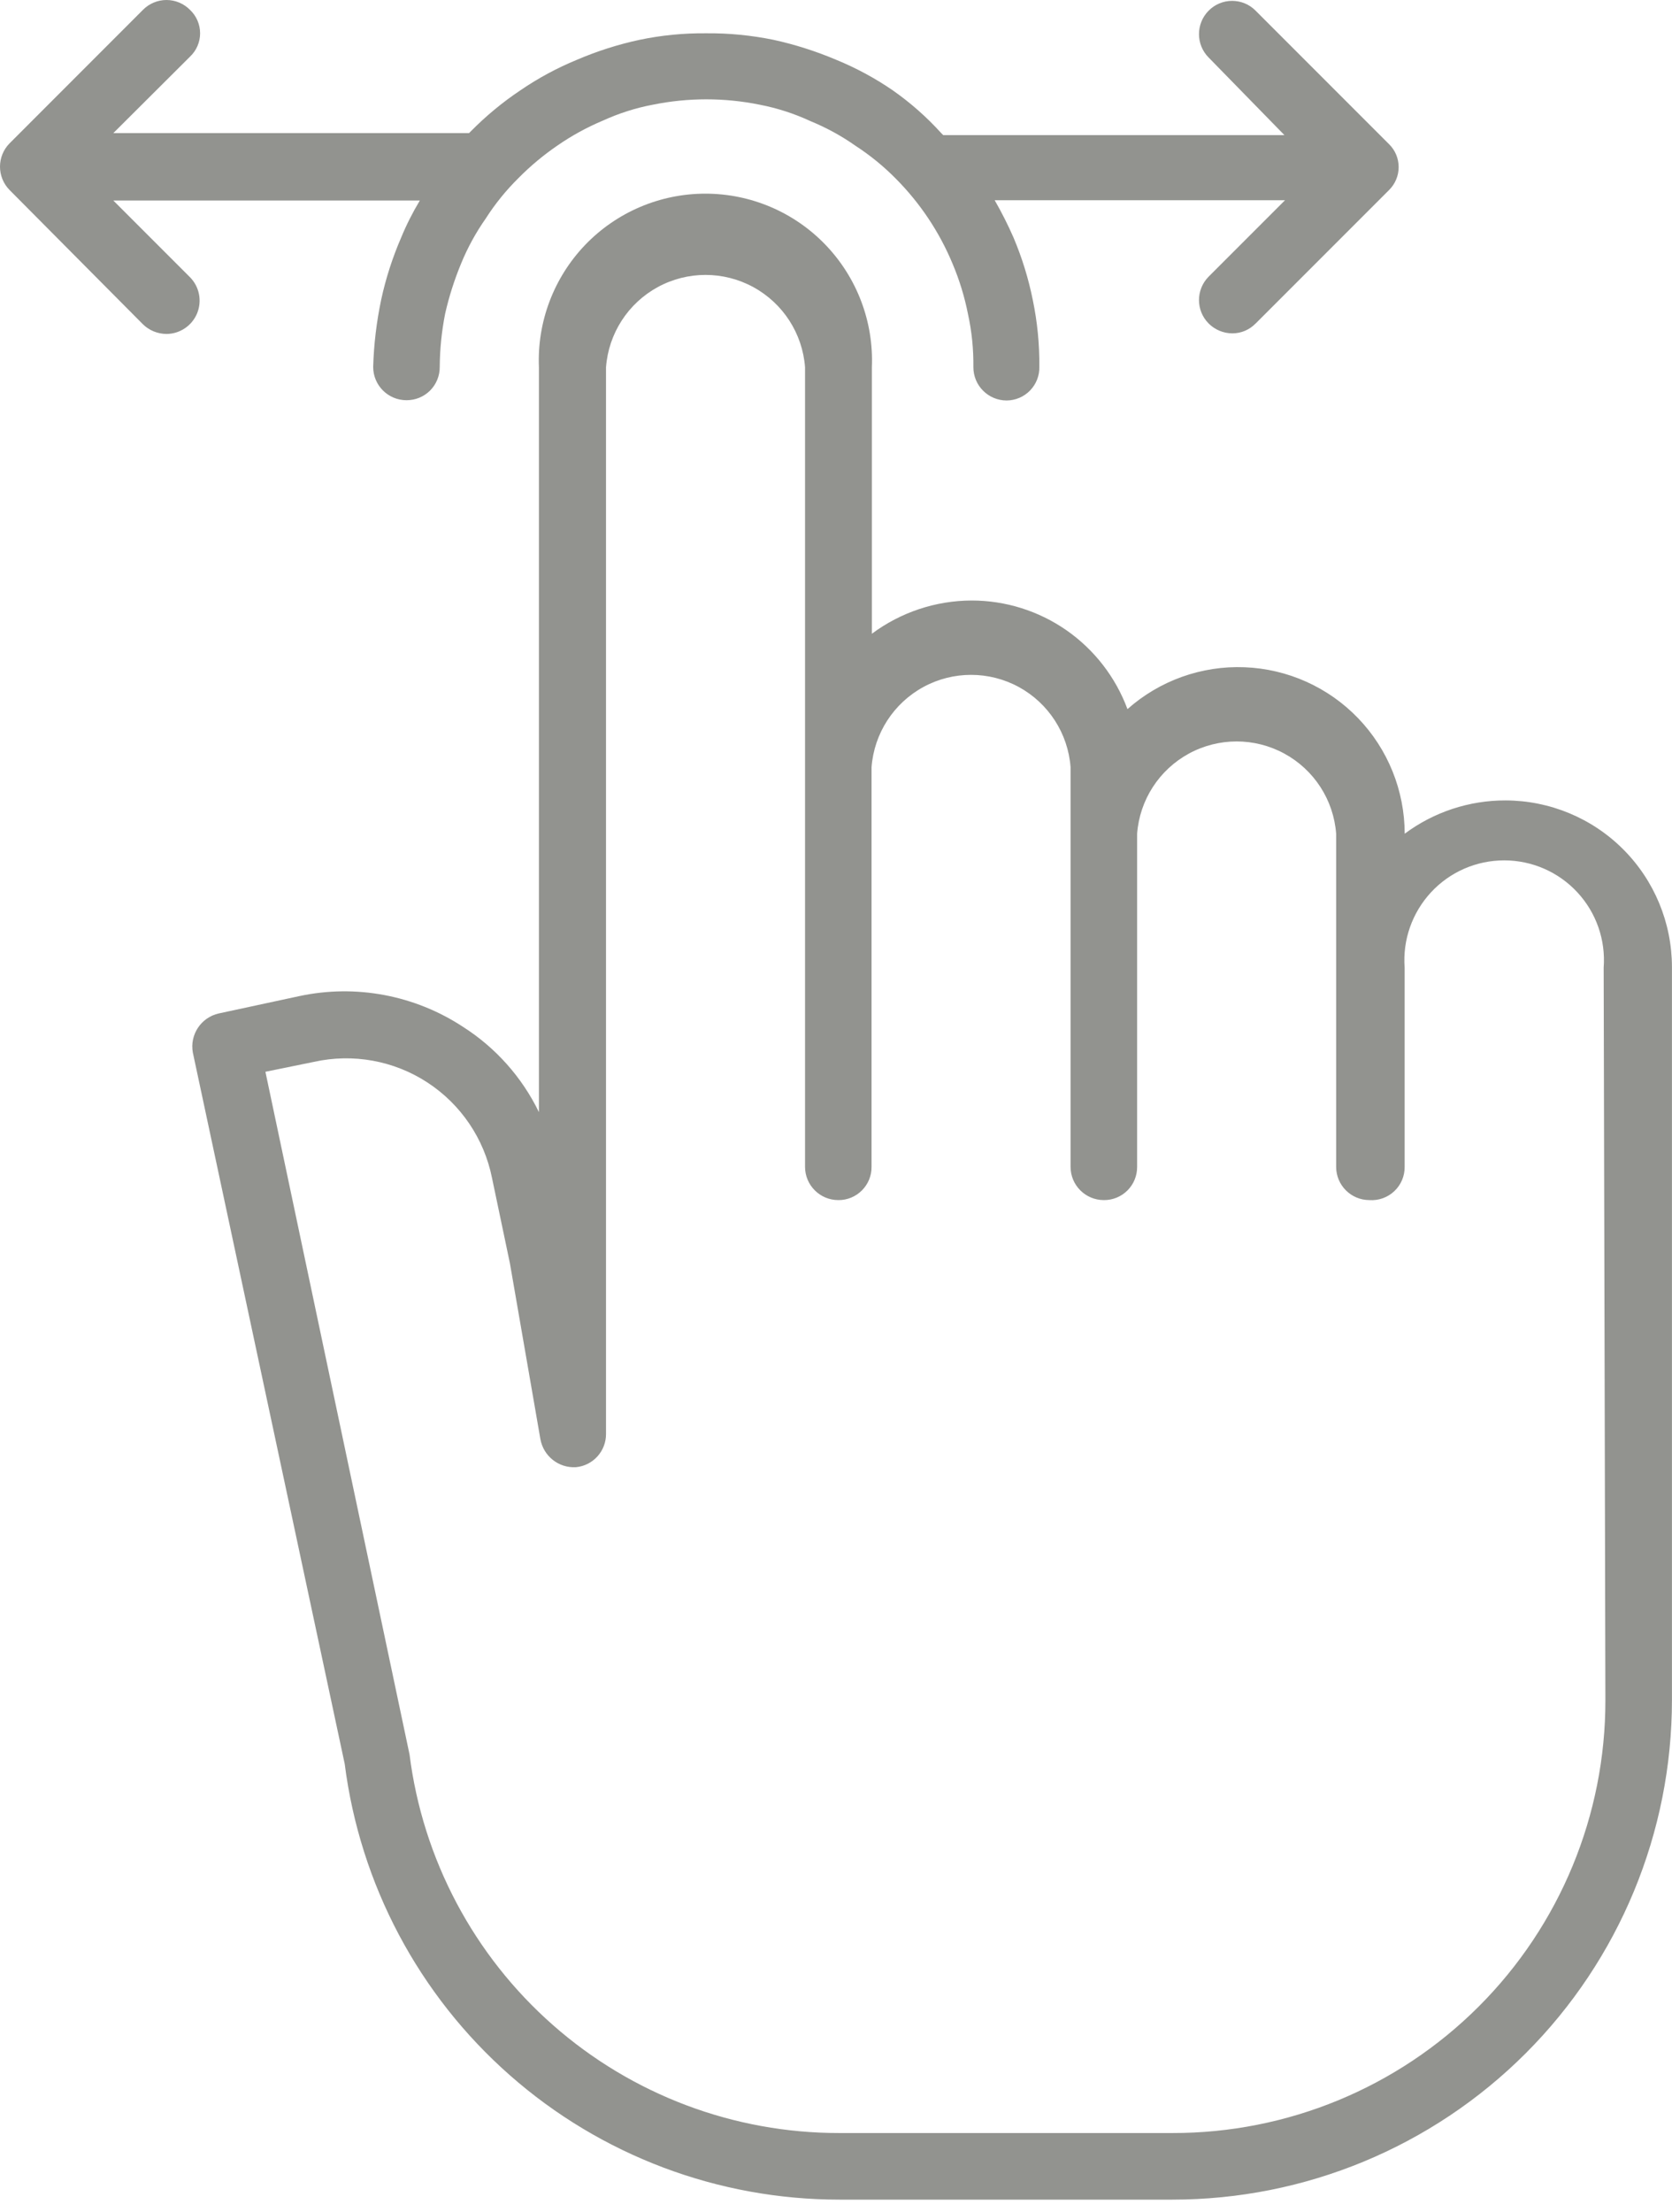 <svg width="31" height="41" viewBox="0 0 31 41" fill="none" xmlns="http://www.w3.org/2000/svg">
<path d="M27.915 14.834C27.241 14.832 26.584 15.049 26.044 15.451C26.043 14.653 25.734 13.886 25.181 13.311C24.628 12.736 23.874 12.397 23.076 12.366C22.279 12.334 21.5 12.613 20.904 13.142C20.685 12.552 20.291 12.042 19.775 11.682C19.259 11.322 18.644 11.129 18.015 11.129C17.348 11.131 16.7 11.347 16.165 11.745V6.806C16.2 5.965 15.89 5.147 15.307 4.539C14.725 3.932 13.92 3.589 13.078 3.589C12.237 3.589 11.432 3.932 10.849 4.539C10.267 5.147 9.957 5.965 9.992 6.806V20.611C9.678 19.964 9.191 19.417 8.584 19.03C7.689 18.442 6.595 18.236 5.548 18.461L4.056 18.782V18.782C3.726 18.856 3.514 19.178 3.576 19.51L6.391 32.689C6.675 34.921 7.763 36.972 9.452 38.459C11.14 39.946 13.314 40.766 15.564 40.765H21.736C24.194 40.766 26.55 39.791 28.288 38.053C30.025 36.316 31 33.959 30.999 31.502V17.918C30.997 17.1 30.672 16.317 30.094 15.739C29.516 15.161 28.732 14.836 27.915 14.834L27.915 14.834ZM29.765 31.508C29.768 33.638 28.923 35.681 27.416 37.187C25.91 38.692 23.866 39.535 21.736 39.531H15.564C13.608 39.534 11.719 38.822 10.252 37.53C8.784 36.239 7.838 34.455 7.593 32.515L4.921 19.863L5.822 19.679V19.679C6.545 19.519 7.303 19.656 7.924 20.061C8.545 20.466 8.976 21.103 9.122 21.83L9.454 23.412L10.018 26.664C10.072 26.984 10.358 27.212 10.682 27.191C10.998 27.159 11.238 26.892 11.236 26.574V6.806C11.283 6.18 11.645 5.62 12.196 5.32C12.748 5.02 13.414 5.02 13.965 5.32C14.517 5.62 14.879 6.18 14.926 6.806V21.625C14.926 21.965 15.202 22.241 15.543 22.241C15.707 22.243 15.864 22.178 15.98 22.062C16.096 21.946 16.161 21.789 16.159 21.625V14.218C16.207 13.592 16.568 13.033 17.12 12.732C17.671 12.432 18.337 12.432 18.889 12.732C19.44 13.033 19.802 13.592 19.849 14.218V21.625C19.849 21.965 20.125 22.241 20.466 22.241C20.63 22.243 20.788 22.178 20.904 22.062C21.02 21.946 21.084 21.789 21.083 21.625V15.451C21.13 14.825 21.492 14.266 22.043 13.966C22.595 13.666 23.261 13.666 23.812 13.966C24.364 14.266 24.726 14.825 24.773 15.451V21.625C24.773 21.965 25.049 22.241 25.39 22.241C25.56 22.253 25.727 22.193 25.851 22.076C25.976 21.959 26.045 21.795 26.043 21.625V17.934C26.004 17.421 26.182 16.915 26.532 16.537C26.882 16.159 27.373 15.945 27.889 15.945C28.403 15.945 28.895 16.159 29.245 16.537C29.596 16.915 29.772 17.421 29.733 17.934L29.765 31.508Z" fill="#92938F"/>
<path d="M25.755 3.521L23.282 5.994V5.993C23.169 6.111 23.013 6.178 22.85 6.178C22.683 6.178 22.524 6.111 22.407 5.993C22.171 5.754 22.171 5.369 22.407 5.129L23.825 3.711H18.442C18.571 3.935 18.687 4.165 18.791 4.402C18.949 4.775 19.069 5.164 19.149 5.561C19.233 5.967 19.274 6.381 19.27 6.795C19.275 6.959 19.213 7.118 19.099 7.236C18.985 7.354 18.828 7.421 18.664 7.422C18.323 7.422 18.047 7.146 18.047 6.805C18.051 6.474 18.018 6.144 17.947 5.82C17.884 5.501 17.789 5.191 17.663 4.892C17.418 4.301 17.06 3.764 16.608 3.31C16.383 3.082 16.134 2.879 15.865 2.704C15.604 2.52 15.322 2.366 15.027 2.245C14.726 2.105 14.409 2.003 14.083 1.94C13.431 1.808 12.759 1.808 12.107 1.94C11.786 2 11.475 2.1 11.178 2.235C10.884 2.359 10.603 2.512 10.34 2.694C10.079 2.872 9.835 3.075 9.613 3.3C9.384 3.526 9.18 3.777 9.007 4.048C8.823 4.31 8.669 4.591 8.548 4.887C8.424 5.187 8.325 5.497 8.253 5.814C8.189 6.139 8.155 6.469 8.153 6.8C8.154 6.964 8.09 7.122 7.974 7.238C7.858 7.354 7.7 7.418 7.536 7.417C7.195 7.417 6.919 7.141 6.919 6.8C6.931 6.382 6.981 5.966 7.067 5.556C7.152 5.162 7.276 4.777 7.436 4.407C7.534 4.168 7.651 3.938 7.784 3.716H2.101L3.519 5.134V5.134C3.696 5.31 3.749 5.575 3.655 5.806C3.56 6.036 3.336 6.188 3.087 6.189C2.921 6.188 2.761 6.122 2.644 6.004L0.177 3.521C-0.059 3.281 -0.059 2.897 0.177 2.657L2.649 0.184C2.764 0.067 2.922 0 3.087 0C3.252 0 3.409 0.067 3.524 0.184C3.643 0.297 3.71 0.453 3.71 0.617C3.71 0.78 3.643 0.936 3.524 1.049L2.101 2.467H8.696L8.733 2.43C9.011 2.149 9.316 1.896 9.645 1.676C9.975 1.45 10.329 1.259 10.699 1.107C11.073 0.947 11.461 0.823 11.859 0.738C12.264 0.653 12.678 0.613 13.092 0.617C13.512 0.613 13.93 0.654 14.341 0.738C14.739 0.825 15.127 0.949 15.501 1.107C15.872 1.259 16.225 1.449 16.555 1.676C16.883 1.906 17.183 2.171 17.451 2.467L17.488 2.504H23.814L22.407 1.064C22.171 0.825 22.171 0.44 22.407 0.2C22.522 0.082 22.68 0.016 22.844 0.016C23.009 0.016 23.167 0.082 23.282 0.2L25.755 2.673C25.868 2.784 25.932 2.937 25.932 3.097C25.932 3.256 25.868 3.409 25.755 3.521L25.755 3.521Z" fill="#92938F"/>
</svg>
